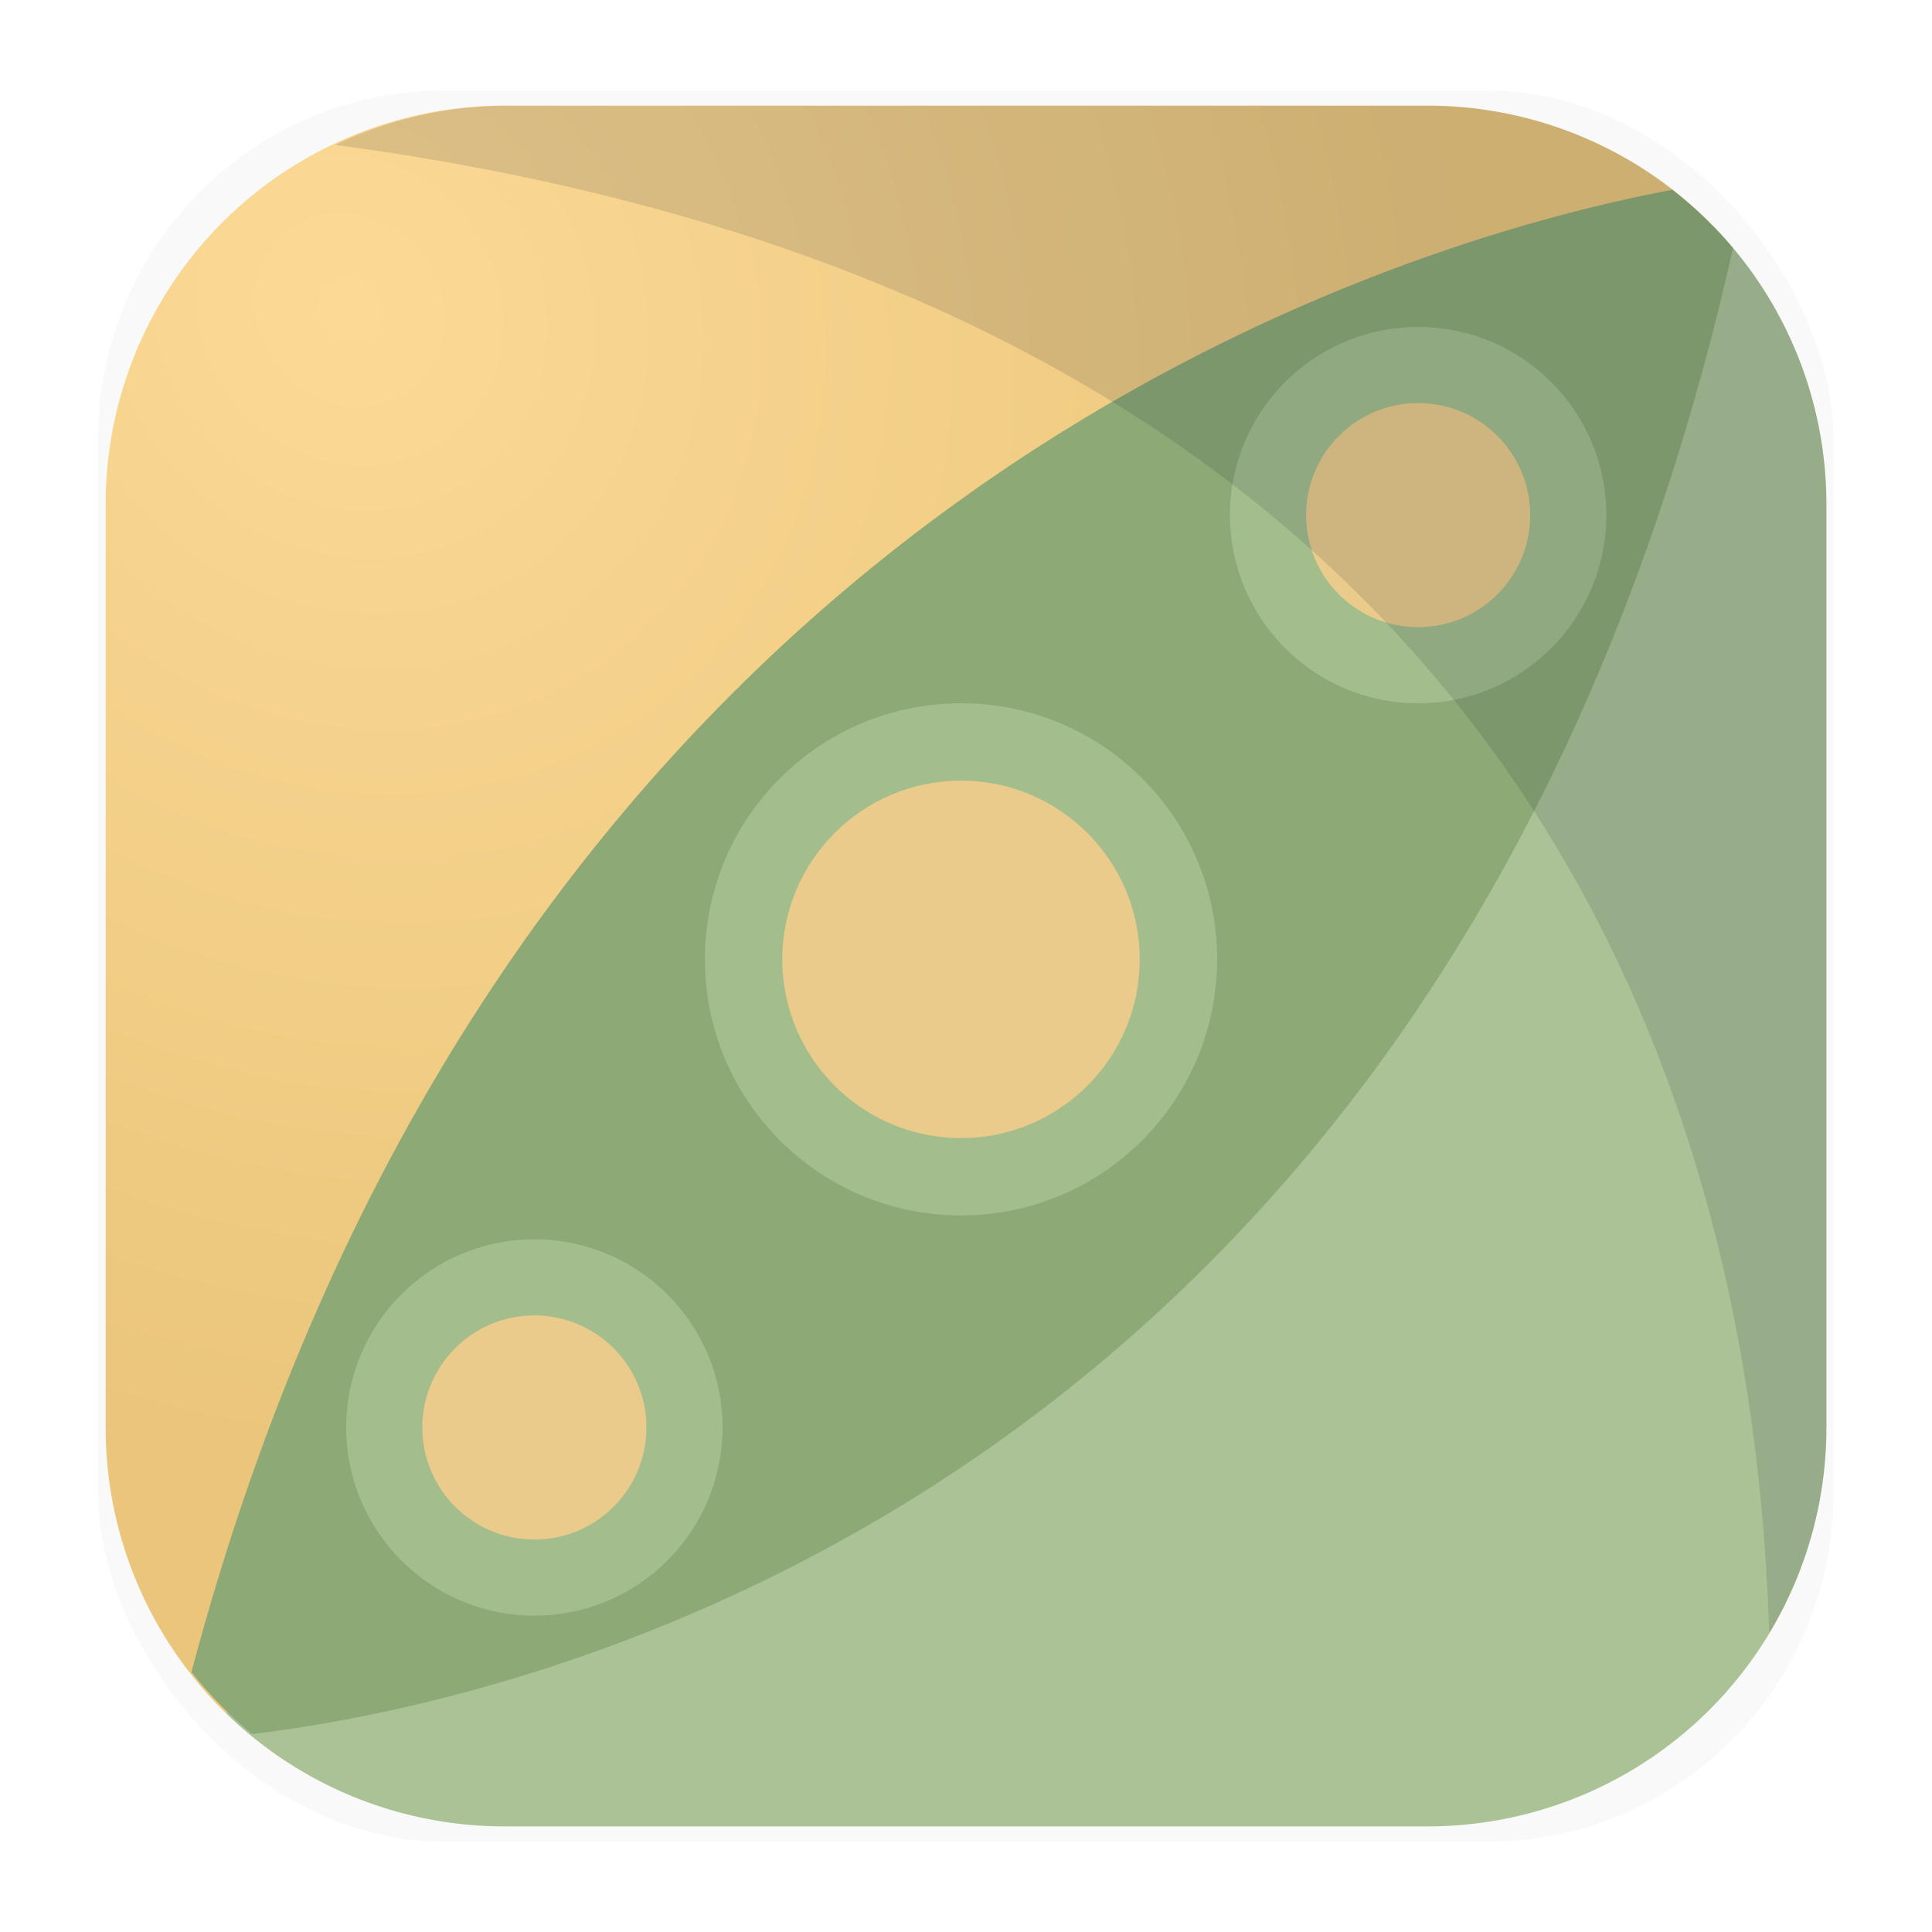 <?xml version="1.0" encoding="UTF-8"?>
<svg width="64" height="64" version="1.1" xmlns="http://www.w3.org/2000/svg">
 <defs>
  <filter id="filter1178" x="-.048" y="-.048" width="1.096" height="1.096" color-interpolation-filters="sRGB">
   <feGaussianBlur stdDeviation="0.307"/>
  </filter>
  <radialGradient id="radialGradient1138" cx="11.584" cy="10.254" r="26.628" gradientTransform="matrix(.941 1.165 -1.064 .859 11.587 -12.06)" gradientUnits="userSpaceOnUse">
   <stop stop-color="#fcda95" offset="0"/>
   <stop stop-color="#eac57b" offset="1"/>
  </radialGradient>
 </defs>
 <g transform="matrix(3.78 0 0 3.78 -.001 -.43)">
  <rect transform="matrix(.991 0 0 1 .073 .002)" x=".794" y=".905" width="15.346" height="15.346" rx="3.053" ry="3.053" filter="url(#filter1178)" opacity=".15" stroke-linecap="round" stroke-linejoin="round" stroke-width="1.249" style="mix-blend-mode:normal"/>
 </g>
 <path d="m56.756 7.491a13.204 13.204 0 0 0-9.489-3.991h-30.533a13.204 13.204 0 0 0-13.234 13.234v30.533a13.204 13.204 0 0 0 3.992 9.49" fill="url(#radialGradient1138)"/>
 <path d="m7.492 56.757a13.204 13.204 0 0 0 9.242 3.744h30.533a13.204 13.204 0 0 0 13.234-13.234v-30.533a13.204 13.204 0 0 0-3.745-9.243" fill="#a3be8c"/>
 <path d="m7.492 56.757a13.204 13.204 0 0 0 9.242 3.744h30.533a13.204 13.204 0 0 0 13.234-13.234v-30.533a13.204 13.204 0 0 0-3.745-9.243" fill="#eceff4" opacity=".1"/>
 <path d="m55.398 6.287c-8.752 1.643-38.675 10.026-49.055 49.1a13.204 13.204 0 0 0 2.01 2.055c9.018-1.078 39.723-7.761 49.055-49.221a13.204 13.204 0 0 0-2.01-1.934z" fill="#97b67c"/>
 <path d="m55.398 6.287c-8.752 1.643-38.675 10.026-49.055 49.1a13.204 13.204 0 0 0 2.01 2.055c9.018-1.078 39.723-7.761 49.055-49.221a13.204 13.204 0 0 0-2.01-1.934z" fill="#2e3440" opacity=".1"/>
 <g fill-rule="evenodd">
  <g transform="translate(-1.995 2.202)">
   <circle cx="19.697" cy="45.085" r="6.233" fill="#a3be8c"/>
   <circle cx="19.697" cy="45.085" r="3.712" fill="#ebcb8b" stroke-width=".596"/>
  </g>
  <g transform="translate(1.555 -2.613)">
   <circle cx="45.423" cy="19.677" r="6.233" fill="#a3be8c"/>
   <circle cx="45.423" cy="19.677" r="3.712" fill="#ebcb8b" stroke-width=".596"/>
  </g>
  <g transform="translate(-.863 -1.482)">
   <circle cx="32.698" cy="33.262" r="8.483" fill="#a3be8c" stroke-width="1.361"/>
   <circle cx="32.698" cy="33.262" r="5.92" fill="#ebcb8b" stroke-width=".95"/>
  </g>
 </g>
 <path d="m16.734 3.5a13.204 13.204 0 0 0-5.629 1.299c43.552 5.837 47.098 37.503 47.504 49.295a13.204 13.204 0 0 0 1.893-6.826v-30.533a13.204 13.204 0 0 0-3.746-9.242 13.204 13.204 0 0 0-9.488-3.992h-30.533z" fill="#2e3440" opacity=".15"/>
</svg>
